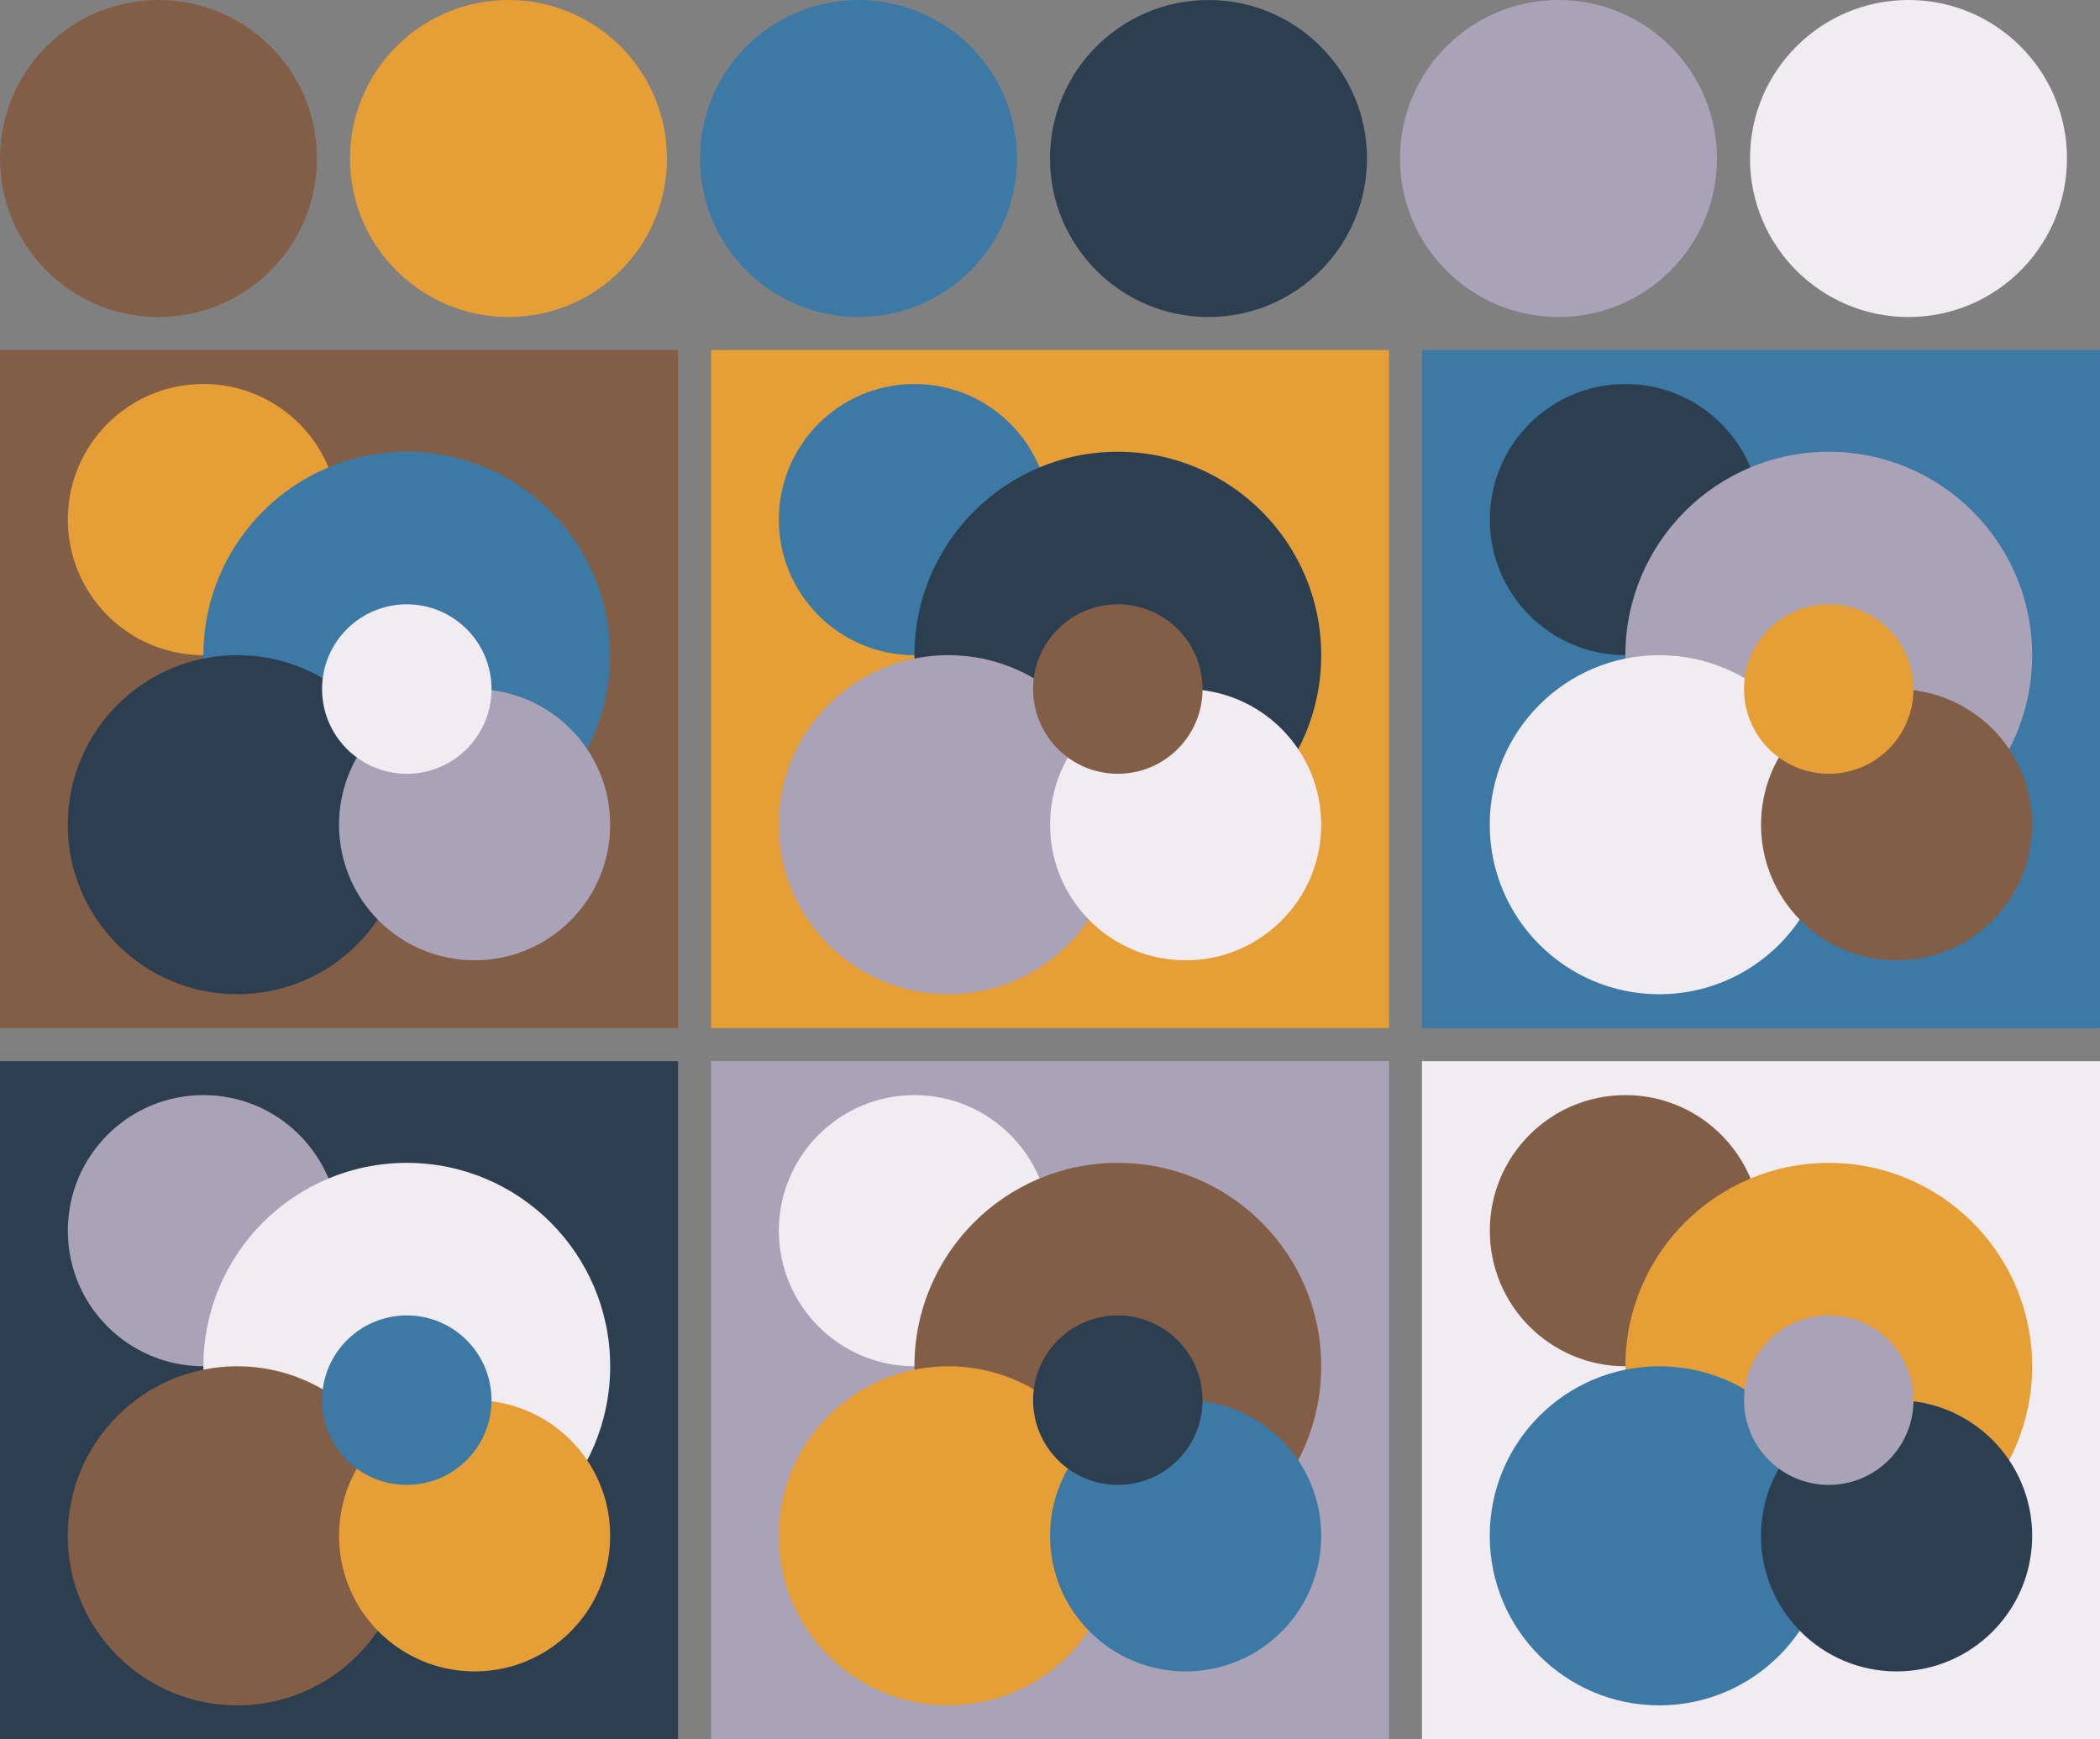 <svg version="1.1" xmlns="http://www.w3.org/2000/svg" xmlns:xlink="http://www.w3.org/1999/xlink" width="318" height="263.33"><rect width="100%" height="100%" fill="#808080" stroke="none"/><g transform="translate(24 24)"><circle fill="#825e46" cx="0" cy="0" r="24"/><circle fill="#e69f36" cx="53" cy="0" r="24"/><circle fill="#3c7aa5" cx="106" cy="0" r="24"/><circle fill="#2c3f51" cx="159" cy="0" r="24"/><circle fill="#aaa2b7" cx="212" cy="0" r="24"/><circle fill="#f1ecf2" cx="265" cy="0" r="24"/></g><g transform="translate(0 53)"><rect fill="#825e46" x="0" y="0" width="102.67" height="102.67"/><circle fill="#e69f36" cx="30.80" cy="25.67" r="20.53"/><circle fill="#3c7aa5" cx="61.60" cy="46.20" r="30.80"/><circle fill="#2c3f51" cx="35.93" cy="71.87" r="25.67"/><circle fill="#aaa2b7" cx="71.87" cy="71.87" r="20.53"/><circle fill="#f1ecf2" cx="61.60" cy="51.33" r="12.83"/></g><g transform="translate(107.67 53)"><rect fill="#e69f36" x="0" y="0" width="102.67" height="102.67"/><circle fill="#3c7aa5" cx="30.80" cy="25.67" r="20.53"/><circle fill="#2c3f51" cx="61.60" cy="46.20" r="30.80"/><circle fill="#aaa2b7" cx="35.93" cy="71.87" r="25.67"/><circle fill="#f1ecf2" cx="71.87" cy="71.87" r="20.53"/><circle fill="#825e46" cx="61.60" cy="51.33" r="12.83"/></g><g transform="translate(215.33 53)"><rect fill="#3c7aa5" x="0" y="0" width="102.67" height="102.67"/><circle fill="#2c3f51" cx="30.80" cy="25.67" r="20.53"/><circle fill="#aaa2b7" cx="61.60" cy="46.20" r="30.80"/><circle fill="#f1ecf2" cx="35.93" cy="71.87" r="25.67"/><circle fill="#825e46" cx="71.87" cy="71.87" r="20.53"/><circle fill="#e69f36" cx="61.60" cy="51.33" r="12.83"/></g><g transform="translate(0 160.67)"><rect fill="#2c3f51" x="0" y="0" width="102.67" height="102.67"/><circle fill="#aaa2b7" cx="30.80" cy="25.67" r="20.53"/><circle fill="#f1ecf2" cx="61.60" cy="46.20" r="30.80"/><circle fill="#825e46" cx="35.93" cy="71.87" r="25.67"/><circle fill="#e69f36" cx="71.87" cy="71.87" r="20.53"/><circle fill="#3c7aa5" cx="61.60" cy="51.33" r="12.83"/></g><g transform="translate(107.67 160.67)"><rect fill="#aaa2b7" x="0" y="0" width="102.67" height="102.67"/><circle fill="#f1ecf2" cx="30.80" cy="25.67" r="20.53"/><circle fill="#825e46" cx="61.60" cy="46.20" r="30.80"/><circle fill="#e69f36" cx="35.93" cy="71.87" r="25.67"/><circle fill="#3c7aa5" cx="71.87" cy="71.87" r="20.53"/><circle fill="#2c3f51" cx="61.60" cy="51.33" r="12.83"/></g><g transform="translate(215.33 160.67)"><rect fill="#f1ecf2" x="0" y="0" width="102.67" height="102.67"/><circle fill="#825e46" cx="30.80" cy="25.67" r="20.53"/><circle fill="#e69f36" cx="61.60" cy="46.20" r="30.80"/><circle fill="#3c7aa5" cx="35.93" cy="71.87" r="25.67"/><circle fill="#2c3f51" cx="71.87" cy="71.87" r="20.53"/><circle fill="#aaa2b7" cx="61.60" cy="51.33" r="12.83"/></g></svg>